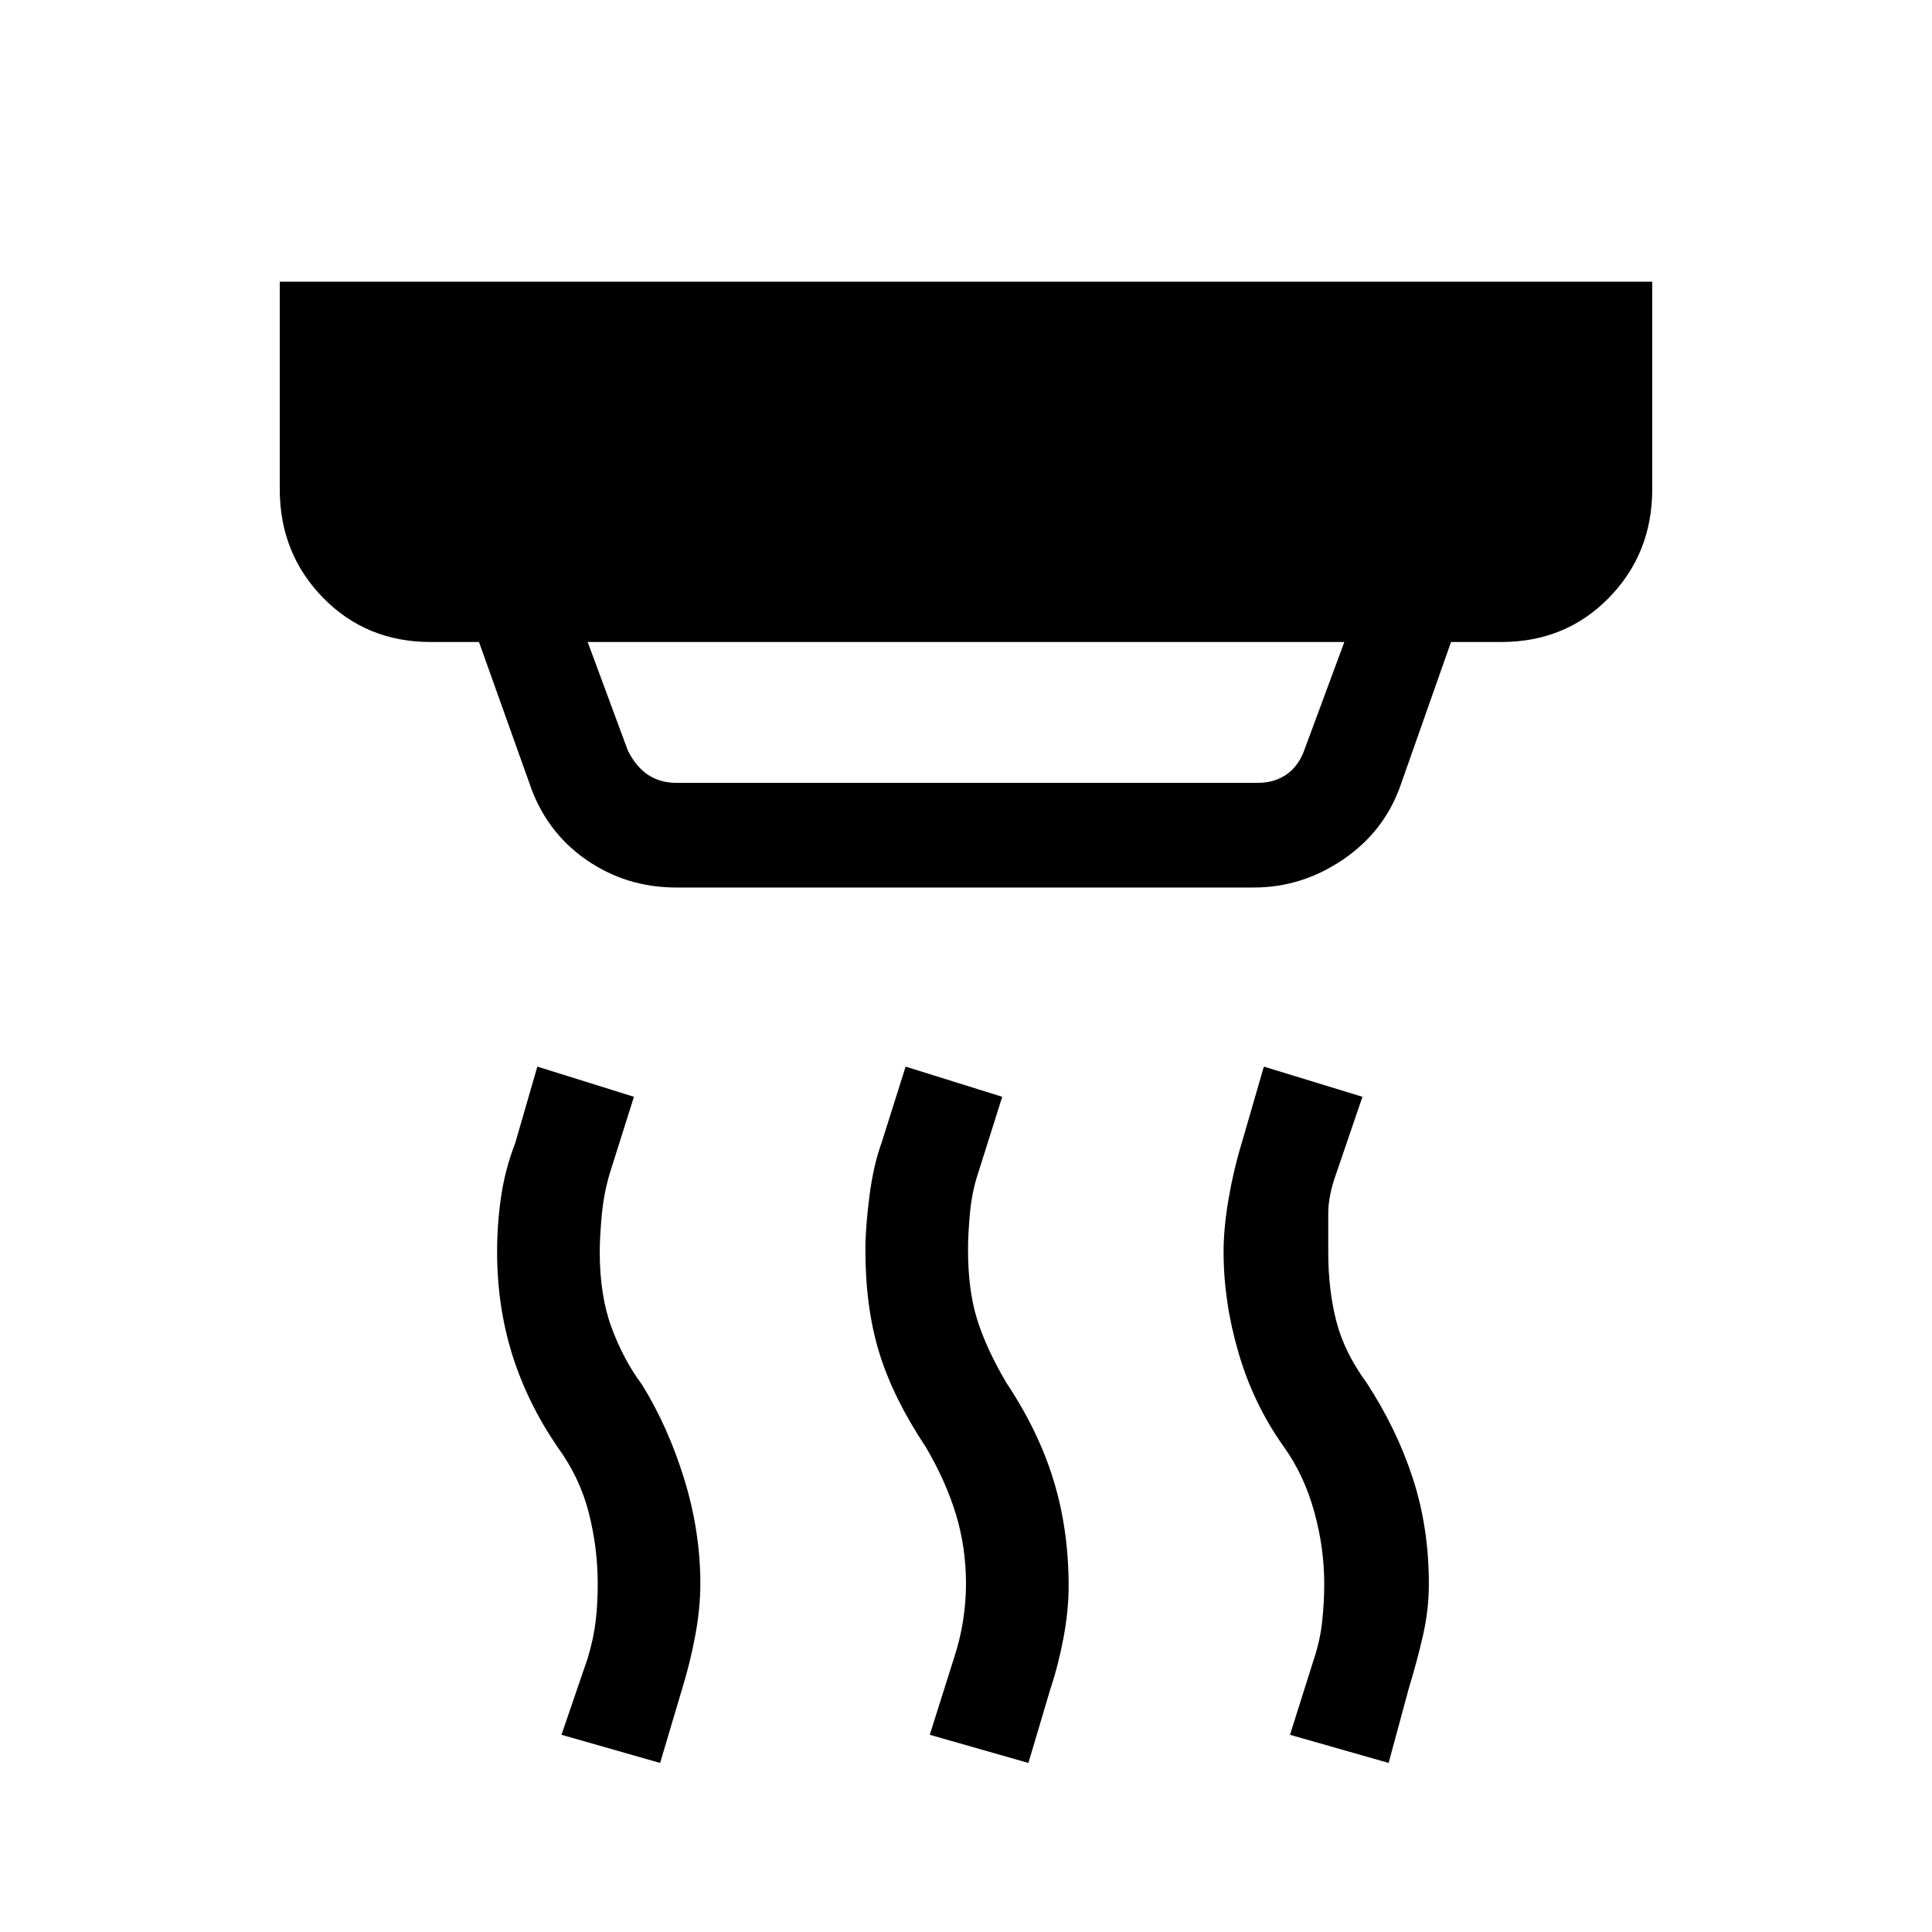 <svg xmlns="http://www.w3.org/2000/svg" height="40" width="40"><path d="M14 16.208h12.042q.333 0 .583-.166.25-.167.375-.5l.833-2.25H12.167l.833 2.25q.167.333.417.5.25.166.583.166ZM21.292 36.5l-2.042-.583.5-1.584q.125-.375.188-.771.062-.395.062-.77 0-.75-.208-1.438-.209-.687-.625-1.396-.667-1-.959-1.937-.291-.938-.291-2.146 0-.458.083-1.104.083-.646.25-1.104l.5-1.584 2 .625-.5 1.584q-.125.375-.167.812-.041.438-.041.771 0 .833.187 1.437.188.605.604 1.313.667 1 .979 2.021.313 1.021.313 2.187 0 .5-.104 1.063-.104.562-.271 1.062Zm-7.625 0-2.042-.583.542-1.584q.125-.416.166-.771.042-.354.042-.77 0-.75-.187-1.48-.188-.729-.646-1.354-.625-.916-.938-1.916-.312-1-.312-2.125 0-.584.083-1.146.083-.563.292-1.104l.458-1.584 2 .625-.5 1.584q-.125.416-.167.875-.041.458-.041.75 0 .916.25 1.583.25.667.625 1.167.541.875.875 1.958.333 1.083.333 2.167 0 .5-.104 1.062-.104.563-.271 1.104Zm15.083 0-2.042-.583.5-1.584q.125-.375.167-.771.042-.395.042-.77 0-.75-.209-1.5-.208-.75-.625-1.334-.625-.875-.937-1.937-.313-1.063-.313-2.104 0-.5.105-1.105.104-.604.27-1.145l.459-1.584 2.041.625-.541 1.584q-.167.458-.167.833v.792q0 .791.167 1.437.166.646.625 1.271.625.958.958 1.979.333 1.021.333 2.188 0 .541-.125 1.083-.125.542-.291 1.083ZM14 18.375q-1.042 0-1.875-.583-.833-.584-1.167-1.584l-1.041-2.916h-1q-1.334 0-2.229-.917-.896-.917-.896-2.25V5.833h28.416v4.292q0 1.333-.896 2.25-.895.917-2.229.917h-1.041L29 16.25q-.333.958-1.188 1.542-.854.583-1.854.583Z"/></svg>